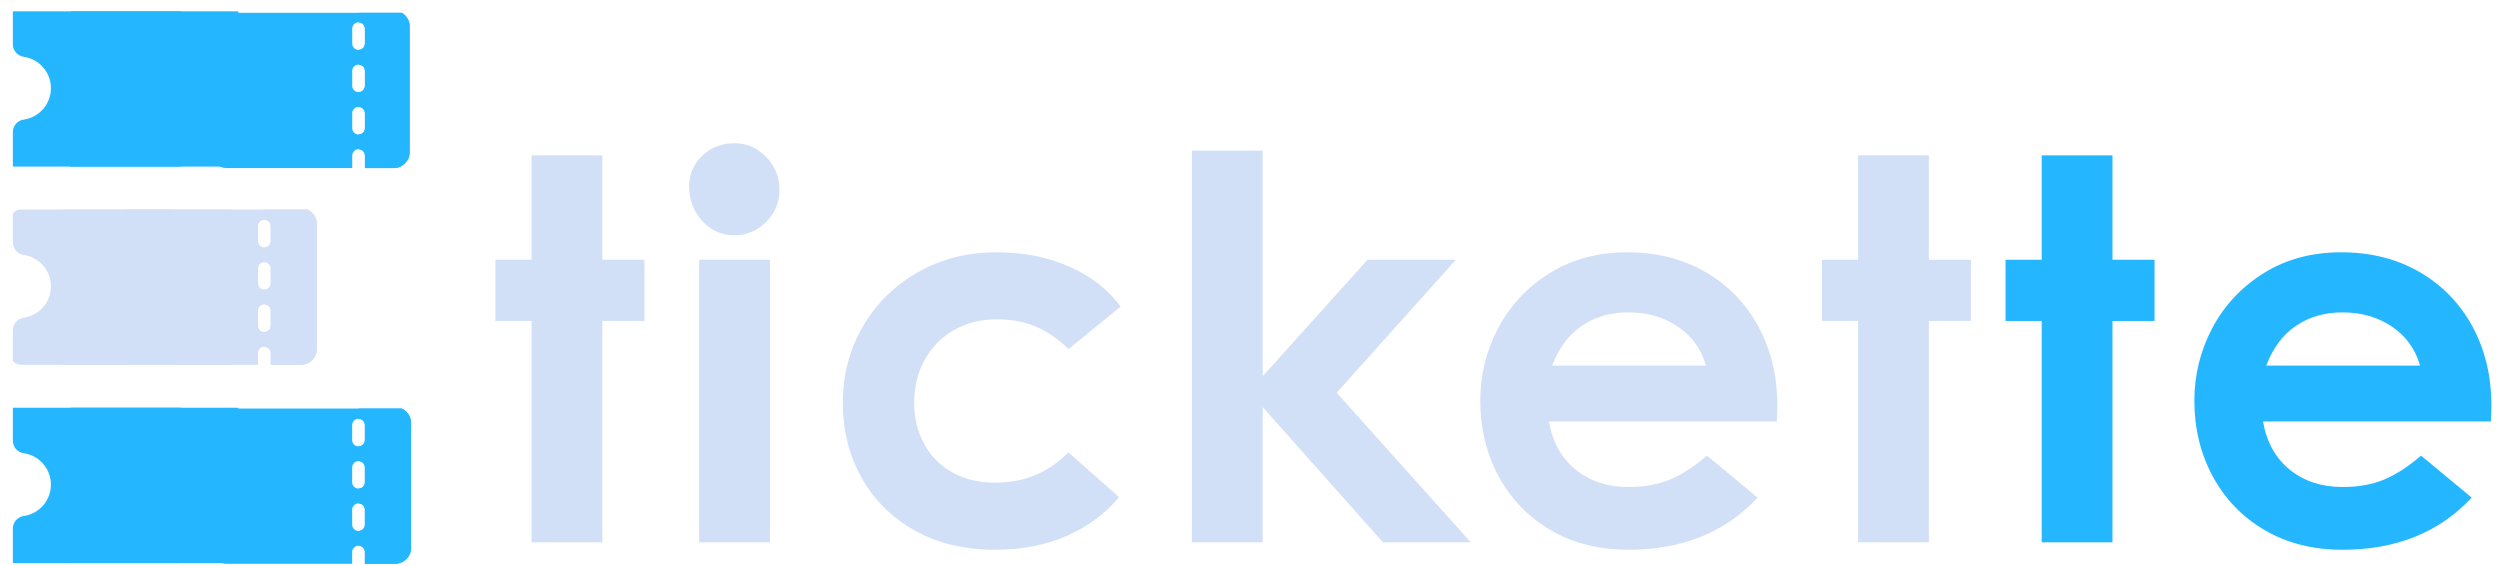 <svg version="1.2" preserveAspectRatio="xMidYMid meet" viewBox="8.5 141.25 351 79.5" zoomAndPan="magnify" xmlns:xlink="http://www.w3.org/1999/xlink" xmlns="http://www.w3.org/2000/svg" style="max-height: 500px" width="351" height="79.5"><defs><clipPath id="53a0fde6cc"><path d="M 38 143.047 L 66.02 143.047 L 66.02 164.848 L 38 164.848 Z M 38 143.047"/></clipPath><clipPath id="347ed50fd0"><path d="M 66.02 162.598 L 66.02 144.98 C 66.02 143.738 65.012 142.73 63.77 142.73 L 40.34 142.73 C 39.098 142.73 38.09 143.738 38.09 144.98 L 38.09 162.598 C 38.09 163.84 39.098 164.848 40.34 164.848 L 63.77 164.848 C 65.012 164.848 66.02 163.84 66.02 162.598 Z M 66.02 162.598"/></clipPath><clipPath id="98073c0722"><path d="M 58 143.047 L 66.02 143.047 L 66.02 164.848 L 58 164.848 Z M 58 143.047"/></clipPath><clipPath id="a548c2ba6b"><path d="M 66.02 162.598 L 66.02 144.98 C 66.02 143.738 65.012 142.73 63.77 142.73 L 40.34 142.73 C 39.098 142.73 38.09 143.738 38.09 144.98 L 38.09 162.598 C 38.09 163.84 39.098 164.848 40.34 164.848 L 63.77 164.848 C 65.012 164.848 66.02 163.84 66.02 162.598 Z M 66.02 162.598"/></clipPath><clipPath id="4ffb237346"><path d="M 10.277 142.844 L 33.938 142.844 L 33.938 164.645 L 10.277 164.645 Z M 10.277 142.844"/></clipPath><clipPath id="564a6b35de"><path d="M 18.301 142.844 L 41.957 142.844 L 41.957 164.645 L 18.301 164.645 Z M 18.301 142.844"/></clipPath><clipPath id="b2f248c42e"><path d="M 24.781 170.672 L 52.992 170.672 L 52.992 192.469 L 24.781 192.469 Z M 24.781 170.672"/></clipPath><clipPath id="f54182da89"><path d="M 52.992 190.219 L 52.992 172.711 C 52.992 171.469 51.984 170.461 50.742 170.461 L 27.113 170.461 C 25.871 170.461 24.863 171.469 24.863 172.711 L 24.863 190.219 C 24.863 191.465 25.871 192.469 27.113 192.469 L 50.742 192.469 C 51.984 192.469 52.992 191.465 52.992 190.219 Z M 52.992 190.219"/></clipPath><clipPath id="e17ea7fd27"><path d="M 45 170.672 L 52.992 170.672 L 52.992 192.469 L 45 192.469 Z M 45 170.672"/></clipPath><clipPath id="cef50c5733"><path d="M 52.992 190.219 L 52.992 172.711 C 52.992 171.469 51.984 170.461 50.742 170.461 L 27.113 170.461 C 25.871 170.461 24.863 171.469 24.863 172.711 L 24.863 190.219 C 24.863 191.465 25.871 192.469 27.113 192.469 L 50.742 192.469 C 51.984 192.469 52.992 191.465 52.992 190.219 Z M 52.992 190.219"/></clipPath><clipPath id="0da1fdf5a9"><path d="M 17.355 170.664 L 41.012 170.664 L 41.012 192.465 L 17.355 192.465 Z M 17.355 170.664"/></clipPath><clipPath id="b38cdb732d"><path d="M 10.277 170.664 L 33.938 170.664 L 33.938 192.465 L 10.277 192.465 Z M 10.277 170.664"/></clipPath><clipPath id="ed4a427574"><path d="M 33.938 190.965 L 33.938 172.148 C 33.938 171.32 33.266 170.648 32.438 170.648 L 11.469 170.648 C 10.641 170.648 9.969 171.32 9.969 172.148 L 9.969 190.965 C 9.969 191.793 10.641 192.465 11.469 192.465 L 32.438 192.465 C 33.266 192.465 33.938 191.793 33.938 190.965 Z M 33.938 190.965"/></clipPath><clipPath id="e318cb77ea"><path d="M 38 198.605 L 66.211 198.605 L 66.211 220.406 L 38 220.406 Z M 38 198.605"/></clipPath><clipPath id="7104fb4df1"><path d="M 66.211 218.156 L 66.211 200.645 C 66.211 199.402 65.203 198.395 63.961 198.395 L 40.332 198.395 C 39.09 198.395 38.082 199.402 38.082 200.645 L 38.082 218.156 C 38.082 219.398 39.09 220.406 40.332 220.406 L 63.961 220.406 C 65.203 220.406 66.211 219.398 66.211 218.156 Z M 66.211 218.156"/></clipPath><clipPath id="cc0e610154"><path d="M 58 198.605 L 66.211 198.605 L 66.211 220.406 L 58 220.406 Z M 58 198.605"/></clipPath><clipPath id="985a79e0eb"><path d="M 66.211 218.156 L 66.211 200.645 C 66.211 199.402 65.203 198.395 63.961 198.395 L 40.332 198.395 C 39.09 198.395 38.082 199.402 38.082 200.645 L 38.082 218.156 C 38.082 219.398 39.09 220.406 40.332 220.406 L 63.961 220.406 C 65.203 220.406 66.211 219.398 66.211 218.156 Z M 66.211 218.156"/></clipPath><clipPath id="e0a7551b1a"><path d="M 10.277 198.5 L 33.938 198.5 L 33.938 220.301 L 10.277 220.301 Z M 10.277 198.5"/></clipPath><clipPath id="f058ed6a27"><path d="M 18.301 198.5 L 41.957 198.5 L 41.957 220.301 L 18.301 220.301 Z M 18.301 198.5"/></clipPath></defs><g id="d95c816693"><g style="fill:#d2e0f7;fill-opacity:1;"><g transform="translate(76.932, 217.391)"><path d="M 6.203 -31.078 L 1.125 -31.078 L 1.125 -39.672 L 6.203 -39.672 L 6.203 -54.328 L 16.141 -54.328 L 16.141 -39.672 L 22.047 -39.672 L 22.047 -31.078 L 16.141 -31.078 L 16.141 0 L 6.203 0 Z M 6.203 -31.078" style="stroke:none"/></g></g><g style="fill:#d2e0f7;fill-opacity:1;"><g transform="translate(101.586, 217.391)"><path d="M 10.016 -43.109 C 8.816 -43.109 7.734 -43.422 6.766 -44.047 C 5.797 -44.672 5.035 -45.516 4.484 -46.578 C 3.93 -47.648 3.656 -48.785 3.656 -49.984 C 3.656 -51.078 3.941 -52.098 4.516 -53.047 C 5.086 -53.992 5.859 -54.727 6.828 -55.25 C 7.805 -55.77 8.867 -56.031 10.016 -56.031 C 11.211 -56.031 12.281 -55.734 13.219 -55.141 C 14.164 -54.547 14.926 -53.75 15.5 -52.75 C 16.07 -51.75 16.359 -50.656 16.359 -49.469 C 16.359 -48.32 16.07 -47.258 15.5 -46.281 C 14.926 -45.312 14.156 -44.539 13.188 -43.969 C 12.219 -43.395 11.16 -43.109 10.016 -43.109 Z M 5.078 -39.672 L 15.016 -39.672 L 15.016 0 L 5.078 0 Z M 5.078 -39.672" style="stroke:none"/></g></g><g style="fill:#d2e0f7;fill-opacity:1;"><g transform="translate(123.848, 217.391)"><path d="M 24.281 1.047 C 20.051 1.047 16.328 0.148 13.109 -1.641 C 9.898 -3.43 7.41 -5.895 5.641 -9.031 C 3.867 -12.176 2.984 -15.691 2.984 -19.578 C 2.984 -23.461 3.906 -27.008 5.75 -30.219 C 7.594 -33.438 10.156 -35.988 13.438 -37.875 C 16.727 -39.77 20.441 -40.719 24.578 -40.719 C 28.41 -40.719 31.848 -40.031 34.891 -38.656 C 37.93 -37.289 40.297 -35.438 41.984 -33.094 L 34.672 -27.125 C 33.328 -28.469 31.844 -29.5 30.219 -30.219 C 28.602 -30.945 26.723 -31.312 24.578 -31.312 C 22.285 -31.312 20.254 -30.785 18.484 -29.734 C 16.723 -28.691 15.367 -27.285 14.422 -25.516 C 13.473 -23.742 13 -21.766 13 -19.578 C 13 -17.484 13.457 -15.578 14.375 -13.859 C 15.301 -12.141 16.625 -10.797 18.344 -9.828 C 20.062 -8.859 22.039 -8.375 24.281 -8.375 C 26.426 -8.375 28.344 -8.734 30.031 -9.453 C 31.727 -10.172 33.273 -11.227 34.672 -12.625 L 41.766 -6.344 C 39.867 -4.051 37.438 -2.242 34.469 -0.922 C 31.508 0.391 28.113 1.047 24.281 1.047 Z M 24.281 1.047" style="stroke:none"/></g></g><g style="fill:#d2e0f7;fill-opacity:1;"><g transform="translate(170.764, 217.391)"><path d="M 5.078 -55 L 15.016 -55 L 15.016 -23.312 L 29.734 -39.672 L 42.141 -39.672 L 25.406 -21 L 44.234 0 L 31.906 0 L 15.016 -18.984 L 15.016 0 L 5.078 0 Z M 5.078 -55" style="stroke:none"/></g></g><g style="fill:#d2e0f7;fill-opacity:1;"><g transform="translate(213.346, 217.391)"><path d="M 23.766 1.047 C 19.629 1.047 15.988 0.125 12.844 -1.719 C 9.707 -3.562 7.281 -6.078 5.562 -9.266 C 3.844 -12.453 2.984 -15.988 2.984 -19.875 C 2.984 -23.508 3.828 -26.922 5.516 -30.109 C 7.211 -33.297 9.617 -35.859 12.734 -37.797 C 15.848 -39.742 19.473 -40.719 23.609 -40.719 C 27.742 -40.719 31.406 -39.797 34.594 -37.953 C 37.781 -36.109 40.258 -33.555 42.031 -30.297 C 43.801 -27.035 44.688 -23.336 44.688 -19.203 C 44.688 -18.305 44.66 -17.562 44.609 -16.969 L 12.625 -16.969 C 13.125 -14.07 14.379 -11.812 16.391 -10.188 C 18.41 -8.57 20.867 -7.766 23.766 -7.766 C 26.004 -7.766 27.957 -8.113 29.625 -8.812 C 31.289 -9.508 33.02 -10.629 34.812 -12.172 L 41.922 -6.281 C 37.391 -1.395 31.336 1.047 23.766 1.047 Z M 34.672 -24.812 C 34.023 -27.102 32.719 -28.922 30.75 -30.266 C 28.781 -31.609 26.453 -32.281 23.766 -32.281 C 21.273 -32.281 19.109 -31.656 17.266 -30.406 C 15.422 -29.164 14.023 -27.301 13.078 -24.812 Z M 34.672 -24.812" style="stroke:none"/></g></g><g style="fill:#d2e0f7;fill-opacity:1;"><g transform="translate(263.175, 217.391)"><path d="M 6.203 -31.078 L 1.125 -31.078 L 1.125 -39.672 L 6.203 -39.672 L 6.203 -54.328 L 16.141 -54.328 L 16.141 -39.672 L 22.047 -39.672 L 22.047 -31.078 L 16.141 -31.078 L 16.141 0 L 6.203 0 Z M 6.203 -31.078" style="stroke:none"/></g></g><g style="fill:#24b7ff;fill-opacity:1;"><g transform="translate(288.951, 217.391)"><path d="M 6.203 -31.078 L 1.125 -31.078 L 1.125 -39.672 L 6.203 -39.672 L 6.203 -54.328 L 16.141 -54.328 L 16.141 -39.672 L 22.047 -39.672 L 22.047 -31.078 L 16.141 -31.078 L 16.141 0 L 6.203 0 Z M 6.203 -31.078" style="stroke:none"/></g></g><g style="fill:#24b7ff;fill-opacity:1;"><g transform="translate(313.604, 217.391)"><path d="M 23.766 1.047 C 19.629 1.047 15.988 0.125 12.844 -1.719 C 9.707 -3.562 7.281 -6.078 5.562 -9.266 C 3.844 -12.453 2.984 -15.988 2.984 -19.875 C 2.984 -23.508 3.828 -26.922 5.516 -30.109 C 7.211 -33.297 9.617 -35.859 12.734 -37.797 C 15.848 -39.742 19.473 -40.719 23.609 -40.719 C 27.742 -40.719 31.406 -39.797 34.594 -37.953 C 37.781 -36.109 40.258 -33.555 42.031 -30.297 C 43.801 -27.035 44.688 -23.336 44.688 -19.203 C 44.688 -18.305 44.66 -17.562 44.609 -16.969 L 12.625 -16.969 C 13.125 -14.07 14.379 -11.812 16.391 -10.188 C 18.41 -8.57 20.867 -7.766 23.766 -7.766 C 26.004 -7.766 27.957 -8.113 29.625 -8.812 C 31.289 -9.508 33.02 -10.629 34.812 -12.172 L 41.922 -6.281 C 37.391 -1.395 31.336 1.047 23.766 1.047 Z M 34.672 -24.812 C 34.023 -27.102 32.719 -28.922 30.75 -30.266 C 28.781 -31.609 26.453 -32.281 23.766 -32.281 C 21.273 -32.281 19.109 -31.656 17.266 -30.406 C 15.422 -29.164 14.023 -27.301 13.078 -24.812 Z M 34.672 -24.812" style="stroke:none"/></g></g><g clip-path="url(#53a0fde6cc)" clip-rule="nonzero"><g clip-path="url(#347ed50fd0)" clip-rule="nonzero"><path d="M 32.738 159.641 C 32.527 159.672 32.328 159.738 32.145 159.84 C 31.957 159.945 31.793 160.078 31.656 160.238 C 31.516 160.398 31.41 160.582 31.336 160.781 C 31.266 160.98 31.227 161.188 31.23 161.398 L 31.23 166.809 C 31.23 167.164 31.297 167.504 31.434 167.832 C 31.57 168.156 31.762 168.445 32.012 168.695 C 32.262 168.949 32.551 169.141 32.879 169.277 C 33.207 169.414 33.547 169.48 33.902 169.48 L 57.953 169.48 L 57.953 169.035 C 57.949 168.789 58.035 168.574 58.211 168.398 C 58.387 168.223 58.598 168.137 58.844 168.137 C 59.094 168.137 59.305 168.223 59.477 168.398 C 59.652 168.574 59.738 168.789 59.734 169.035 L 59.734 169.48 L 69.535 169.48 C 69.887 169.48 70.23 169.414 70.555 169.277 C 70.883 169.141 71.172 168.949 71.422 168.695 C 71.672 168.445 71.867 168.156 72.004 167.832 C 72.137 167.504 72.207 167.164 72.207 166.809 L 72.207 161.398 C 72.207 161.188 72.172 160.98 72.098 160.781 C 72.023 160.582 71.918 160.398 71.781 160.238 C 71.641 160.078 71.477 159.945 71.293 159.84 C 71.105 159.738 70.906 159.672 70.695 159.641 C 70.164 159.562 69.664 159.398 69.191 159.145 C 68.719 158.887 68.309 158.555 67.953 158.152 C 67.602 157.746 67.332 157.289 67.145 156.789 C 66.957 156.285 66.863 155.766 66.863 155.227 C 66.863 154.691 66.957 154.172 67.145 153.668 C 67.332 153.164 67.602 152.711 67.953 152.305 C 68.309 151.898 68.719 151.57 69.191 151.312 C 69.664 151.055 70.164 150.891 70.695 150.816 C 70.906 150.785 71.105 150.719 71.293 150.613 C 71.477 150.512 71.641 150.379 71.781 150.219 C 71.918 150.055 72.023 149.875 72.098 149.676 C 72.172 149.477 72.207 149.27 72.207 149.055 L 72.207 143.648 C 72.207 143.293 72.137 142.953 72.004 142.625 C 71.867 142.297 71.672 142.008 71.422 141.758 C 71.172 141.508 70.883 141.312 70.555 141.18 C 70.23 141.043 69.887 140.973 69.535 140.973 L 59.734 140.973 L 59.734 141.418 C 59.738 141.668 59.652 141.879 59.477 142.055 C 59.305 142.23 59.094 142.32 58.844 142.32 C 58.598 142.32 58.387 142.23 58.211 142.055 C 58.035 141.879 57.949 141.668 57.953 141.418 L 57.953 140.973 L 33.902 140.973 C 33.547 140.973 33.207 141.043 32.879 141.18 C 32.551 141.312 32.262 141.508 32.012 141.758 C 31.762 142.008 31.57 142.297 31.434 142.625 C 31.297 142.953 31.23 143.293 31.23 143.648 L 31.23 149.055 C 31.227 149.27 31.266 149.477 31.336 149.676 C 31.41 149.875 31.516 150.055 31.656 150.219 C 31.793 150.379 31.957 150.512 32.145 150.613 C 32.328 150.719 32.527 150.785 32.738 150.816 C 33.27 150.891 33.773 151.055 34.246 151.312 C 34.715 151.57 35.129 151.898 35.48 152.305 C 35.832 152.711 36.105 153.164 36.293 153.668 C 36.48 154.172 36.574 154.691 36.574 155.227 C 36.574 155.766 36.48 156.285 36.293 156.789 C 36.105 157.289 35.832 157.746 35.48 158.148 C 35.129 158.555 34.715 158.887 34.246 159.145 C 33.773 159.398 33.27 159.562 32.738 159.641 Z M 57.953 145.281 C 57.949 145.031 58.035 144.82 58.211 144.645 C 58.387 144.469 58.598 144.379 58.844 144.379 C 59.094 144.379 59.305 144.469 59.477 144.645 C 59.652 144.82 59.738 145.031 59.734 145.281 L 59.734 147.359 C 59.738 147.605 59.652 147.816 59.477 147.992 C 59.305 148.168 59.094 148.258 58.844 148.258 C 58.598 148.258 58.387 148.168 58.211 147.992 C 58.035 147.816 57.949 147.605 57.953 147.359 Z M 57.953 151.219 C 57.949 150.973 58.035 150.758 58.211 150.582 C 58.387 150.406 58.598 150.32 58.844 150.32 C 59.094 150.32 59.305 150.406 59.477 150.582 C 59.652 150.758 59.738 150.973 59.734 151.219 L 59.734 153.297 C 59.734 153.543 59.645 153.75 59.473 153.922 C 59.297 154.094 59.09 154.18 58.844 154.18 C 58.602 154.18 58.391 154.094 58.219 153.922 C 58.043 153.75 57.957 153.543 57.953 153.297 Z M 57.953 157.156 C 57.949 156.91 58.035 156.699 58.211 156.523 C 58.387 156.348 58.598 156.258 58.844 156.258 C 59.094 156.258 59.305 156.348 59.477 156.523 C 59.652 156.699 59.738 156.91 59.734 157.156 L 59.734 159.234 C 59.738 159.484 59.652 159.695 59.477 159.871 C 59.305 160.047 59.094 160.137 58.844 160.137 C 58.598 160.137 58.387 160.047 58.211 159.871 C 58.035 159.695 57.949 159.484 57.953 159.234 Z M 57.953 163.098 C 57.949 162.848 58.035 162.637 58.211 162.461 C 58.387 162.285 58.598 162.195 58.844 162.195 C 59.094 162.195 59.305 162.285 59.477 162.461 C 59.652 162.637 59.738 162.848 59.734 163.098 L 59.734 165.176 C 59.738 165.422 59.652 165.633 59.477 165.812 C 59.305 165.988 59.094 166.074 58.844 166.074 C 58.598 166.074 58.387 165.988 58.211 165.812 C 58.035 165.633 57.949 165.422 57.953 165.176 Z M 57.953 163.098" style="stroke:none;fill-rule:nonzero;fill:#24b7ff;fill-opacity:1;"/></g></g><g clip-path="url(#98073c0722)" clip-rule="nonzero"><g clip-path="url(#a548c2ba6b)" clip-rule="nonzero"><path d="M 59.734 145.281 L 59.734 147.359 C 59.734 147.605 59.648 147.812 59.473 147.988 C 59.301 148.164 59.09 148.25 58.844 148.25 L 58.844 150.328 C 59.09 150.328 59.301 150.414 59.473 150.59 C 59.648 150.762 59.734 150.973 59.734 151.219 L 59.734 153.297 C 59.734 153.543 59.648 153.754 59.473 153.926 C 59.301 154.102 59.09 154.188 58.844 154.188 L 58.844 156.266 C 59.09 156.266 59.301 156.355 59.473 156.527 C 59.648 156.703 59.734 156.91 59.734 157.156 L 59.734 159.234 C 59.734 159.48 59.648 159.691 59.473 159.867 C 59.301 160.039 59.09 160.129 58.844 160.129 L 58.844 162.207 C 59.09 162.207 59.301 162.293 59.473 162.465 C 59.648 162.641 59.734 162.852 59.734 163.098 L 59.734 165.176 C 59.734 165.422 59.648 165.633 59.473 165.805 C 59.301 165.98 59.09 166.066 58.844 166.066 L 58.844 168.145 C 59.09 168.145 59.301 168.23 59.473 168.406 C 59.648 168.578 59.734 168.789 59.734 169.035 L 59.734 169.48 L 69.535 169.48 C 69.887 169.48 70.23 169.414 70.555 169.277 C 70.883 169.141 71.172 168.949 71.422 168.695 C 71.672 168.445 71.867 168.156 72.004 167.832 C 72.137 167.504 72.207 167.164 72.207 166.809 L 72.207 161.398 C 72.207 161.188 72.172 160.98 72.098 160.781 C 72.023 160.582 71.918 160.398 71.781 160.238 C 71.641 160.078 71.477 159.945 71.293 159.84 C 71.105 159.738 70.906 159.672 70.695 159.641 C 70.164 159.562 69.664 159.398 69.191 159.145 C 68.719 158.887 68.309 158.555 67.953 158.152 C 67.602 157.746 67.332 157.289 67.145 156.789 C 66.957 156.285 66.863 155.766 66.863 155.227 C 66.863 154.691 66.957 154.172 67.145 153.668 C 67.332 153.164 67.602 152.711 67.953 152.305 C 68.309 151.898 68.719 151.57 69.191 151.312 C 69.664 151.055 70.164 150.891 70.695 150.816 C 70.906 150.785 71.105 150.719 71.293 150.613 C 71.477 150.512 71.641 150.379 71.781 150.219 C 71.918 150.055 72.023 149.875 72.098 149.676 C 72.172 149.477 72.207 149.27 72.207 149.055 L 72.207 143.648 C 72.207 143.293 72.137 142.953 72.004 142.625 C 71.867 142.297 71.672 142.008 71.422 141.758 C 71.172 141.508 70.883 141.312 70.555 141.18 C 70.23 141.043 69.887 140.973 69.535 140.973 L 59.734 140.973 L 59.734 141.418 C 59.734 141.664 59.648 141.875 59.473 142.051 C 59.301 142.223 59.09 142.309 58.844 142.309 L 58.844 144.391 C 59.09 144.391 59.301 144.477 59.473 144.648 C 59.648 144.824 59.734 145.035 59.734 145.281 Z M 59.734 145.281" style="stroke:none;fill-rule:nonzero;fill:#24b7ff;fill-opacity:1;"/></g></g><g clip-path="url(#4ffb237346)" clip-rule="nonzero"><path d="M 11.812 158.043 C 11.602 158.074 11.402 158.141 11.219 158.246 C 11.031 158.348 10.871 158.48 10.73 158.641 C 10.594 158.805 10.484 158.984 10.414 159.184 C 10.34 159.383 10.301 159.59 10.305 159.801 L 10.305 165.211 C 10.305 165.566 10.371 165.906 10.508 166.234 C 10.645 166.562 10.836 166.852 11.086 167.102 C 11.336 167.352 11.625 167.543 11.953 167.68 C 12.281 167.816 12.621 167.883 12.977 167.883 L 37.027 167.883 L 37.027 167.438 C 37.027 167.191 37.113 166.98 37.285 166.805 C 37.461 166.629 37.672 166.539 37.918 166.539 C 38.168 166.539 38.379 166.629 38.551 166.805 C 38.727 166.98 38.812 167.191 38.809 167.438 L 38.809 167.883 L 48.609 167.883 C 48.965 167.883 49.305 167.816 49.633 167.68 C 49.957 167.543 50.246 167.352 50.496 167.102 C 50.75 166.852 50.941 166.562 51.078 166.234 C 51.215 165.906 51.281 165.566 51.281 165.211 L 51.281 159.801 C 51.281 159.59 51.246 159.383 51.172 159.184 C 51.098 158.984 50.992 158.805 50.855 158.641 C 50.715 158.48 50.555 158.348 50.367 158.246 C 50.18 158.141 49.98 158.074 49.773 158.043 C 49.238 157.969 48.738 157.801 48.266 157.547 C 47.793 157.289 47.383 156.961 47.027 156.555 C 46.676 156.148 46.406 155.695 46.219 155.191 C 46.031 154.688 45.938 154.168 45.938 153.633 C 45.938 153.094 46.031 152.574 46.219 152.07 C 46.406 151.566 46.676 151.113 47.027 150.707 C 47.383 150.305 47.793 149.973 48.266 149.715 C 48.738 149.461 49.238 149.293 49.773 149.219 C 49.98 149.188 50.18 149.121 50.367 149.016 C 50.555 148.914 50.715 148.781 50.855 148.621 C 50.992 148.457 51.098 148.277 51.172 148.078 C 51.246 147.879 51.281 147.672 51.281 147.461 L 51.281 142.051 C 51.281 141.695 51.215 141.355 51.078 141.027 C 50.941 140.699 50.75 140.41 50.496 140.16 C 50.246 139.91 49.957 139.719 49.633 139.582 C 49.305 139.445 48.965 139.379 48.609 139.379 L 38.809 139.379 L 38.809 139.824 C 38.812 140.07 38.727 140.281 38.551 140.457 C 38.379 140.633 38.168 140.723 37.918 140.723 C 37.672 140.723 37.461 140.633 37.285 140.457 C 37.113 140.281 37.027 140.07 37.027 139.824 L 37.027 139.379 L 12.977 139.379 C 12.621 139.379 12.281 139.445 11.953 139.582 C 11.625 139.719 11.336 139.91 11.086 140.16 C 10.836 140.41 10.645 140.699 10.508 141.027 C 10.371 141.355 10.305 141.695 10.305 142.051 L 10.305 147.461 C 10.301 147.672 10.34 147.879 10.414 148.078 C 10.484 148.277 10.594 148.457 10.73 148.621 C 10.871 148.781 11.031 148.914 11.219 149.016 C 11.402 149.121 11.602 149.188 11.812 149.219 C 12.344 149.293 12.848 149.461 13.32 149.715 C 13.793 149.973 14.203 150.301 14.555 150.707 C 14.906 151.113 15.18 151.566 15.367 152.07 C 15.555 152.574 15.648 153.094 15.648 153.629 C 15.648 154.168 15.555 154.688 15.367 155.191 C 15.18 155.695 14.906 156.148 14.555 156.555 C 14.203 156.961 13.793 157.289 13.32 157.547 C 12.848 157.801 12.344 157.969 11.812 158.043 Z M 37.027 143.684 C 37.027 143.438 37.113 143.223 37.285 143.047 C 37.461 142.871 37.672 142.785 37.918 142.785 C 38.168 142.785 38.379 142.871 38.551 143.047 C 38.727 143.223 38.812 143.438 38.809 143.684 L 38.809 145.762 C 38.812 146.008 38.727 146.223 38.551 146.398 C 38.379 146.574 38.168 146.66 37.918 146.66 C 37.672 146.66 37.461 146.574 37.285 146.398 C 37.113 146.223 37.027 146.008 37.027 145.762 Z M 37.027 149.621 C 37.027 149.375 37.113 149.164 37.285 148.988 C 37.461 148.812 37.672 148.723 37.918 148.723 C 38.168 148.723 38.379 148.812 38.551 148.988 C 38.727 149.164 38.812 149.375 38.809 149.621 L 38.809 151.699 C 38.809 151.945 38.719 152.152 38.547 152.324 C 38.371 152.496 38.164 152.582 37.918 152.582 C 37.676 152.582 37.465 152.496 37.293 152.324 C 37.117 152.152 37.031 151.945 37.027 151.699 Z M 37.027 155.562 C 37.027 155.312 37.113 155.102 37.285 154.926 C 37.461 154.75 37.672 154.66 37.918 154.66 C 38.168 154.66 38.379 154.75 38.551 154.926 C 38.727 155.102 38.812 155.312 38.809 155.562 L 38.809 157.641 C 38.812 157.887 38.727 158.098 38.551 158.273 C 38.379 158.449 38.168 158.539 37.918 158.539 C 37.672 158.539 37.461 158.449 37.285 158.273 C 37.113 158.098 37.027 157.887 37.027 157.641 Z M 37.027 161.5 C 37.027 161.254 37.113 161.039 37.285 160.863 C 37.461 160.688 37.672 160.602 37.918 160.602 C 38.168 160.602 38.379 160.688 38.551 160.863 C 38.727 161.039 38.812 161.254 38.809 161.5 L 38.809 163.578 C 38.812 163.828 38.727 164.039 38.551 164.215 C 38.379 164.391 38.168 164.477 37.918 164.477 C 37.672 164.477 37.461 164.391 37.285 164.215 C 37.113 164.039 37.027 163.828 37.027 163.578 Z M 37.027 161.5" style="stroke:none;fill-rule:nonzero;fill:#24b7ff;fill-opacity:1;"/></g><g clip-path="url(#564a6b35de)" clip-rule="nonzero"><path d="M 19.832 159.566 C 19.625 159.598 19.426 159.664 19.238 159.766 C 19.051 159.871 18.891 160.004 18.75 160.164 C 18.613 160.324 18.508 160.508 18.434 160.707 C 18.359 160.906 18.324 161.113 18.324 161.324 L 18.324 166.734 C 18.324 167.09 18.391 167.43 18.527 167.758 C 18.664 168.082 18.855 168.371 19.109 168.621 C 19.359 168.875 19.648 169.066 19.973 169.203 C 20.301 169.34 20.641 169.406 20.996 169.406 L 45.051 169.406 L 45.051 168.961 C 45.047 168.715 45.133 168.5 45.309 168.324 C 45.48 168.148 45.691 168.062 45.941 168.062 C 46.188 168.062 46.398 168.148 46.574 168.324 C 46.746 168.5 46.832 168.715 46.832 168.961 L 46.832 169.406 L 56.629 169.406 C 56.984 169.406 57.324 169.34 57.652 169.203 C 57.98 169.066 58.27 168.875 58.52 168.621 C 58.77 168.371 58.961 168.082 59.098 167.758 C 59.234 167.43 59.301 167.09 59.301 166.734 L 59.301 161.324 C 59.305 161.113 59.266 160.906 59.191 160.707 C 59.121 160.508 59.012 160.324 58.875 160.164 C 58.734 160.004 58.574 159.871 58.387 159.766 C 58.203 159.664 58.004 159.598 57.793 159.566 C 57.262 159.492 56.758 159.324 56.285 159.07 C 55.812 158.812 55.402 158.48 55.051 158.078 C 54.699 157.672 54.426 157.215 54.238 156.715 C 54.051 156.211 53.957 155.691 53.957 155.152 C 53.957 154.617 54.051 154.098 54.238 153.594 C 54.426 153.09 54.699 152.637 55.051 152.23 C 55.402 151.824 55.812 151.496 56.285 151.238 C 56.758 150.98 57.262 150.816 57.793 150.742 C 58.004 150.711 58.203 150.645 58.387 150.539 C 58.574 150.438 58.734 150.305 58.875 150.145 C 59.012 149.98 59.121 149.801 59.191 149.602 C 59.266 149.402 59.305 149.195 59.301 148.98 L 59.301 143.574 C 59.301 143.219 59.234 142.879 59.098 142.551 C 58.961 142.223 58.77 141.934 58.52 141.684 C 58.27 141.434 57.98 141.238 57.652 141.105 C 57.324 140.969 56.984 140.898 56.629 140.898 L 46.832 140.898 L 46.832 141.344 C 46.832 141.594 46.746 141.805 46.574 141.98 C 46.398 142.156 46.188 142.246 45.941 142.246 C 45.691 142.246 45.48 142.156 45.309 141.98 C 45.133 141.805 45.047 141.594 45.051 141.344 L 45.051 140.898 L 20.996 140.898 C 20.641 140.898 20.301 140.969 19.973 141.105 C 19.648 141.238 19.359 141.434 19.109 141.684 C 18.855 141.934 18.664 142.223 18.527 142.551 C 18.391 142.879 18.324 143.219 18.324 143.574 L 18.324 148.98 C 18.324 149.195 18.359 149.402 18.434 149.602 C 18.508 149.801 18.613 149.98 18.75 150.145 C 18.891 150.305 19.051 150.438 19.238 150.539 C 19.426 150.645 19.625 150.711 19.832 150.742 C 20.367 150.816 20.867 150.98 21.34 151.238 C 21.812 151.496 22.223 151.824 22.578 152.23 C 22.93 152.637 23.199 153.09 23.387 153.594 C 23.574 154.098 23.668 154.617 23.668 155.152 C 23.668 155.691 23.574 156.211 23.387 156.715 C 23.199 157.215 22.93 157.672 22.578 158.074 C 22.223 158.48 21.812 158.812 21.34 159.07 C 20.867 159.324 20.367 159.488 19.832 159.566 Z M 45.051 145.207 C 45.047 144.957 45.133 144.746 45.309 144.57 C 45.48 144.395 45.691 144.305 45.941 144.305 C 46.188 144.305 46.398 144.395 46.574 144.57 C 46.746 144.746 46.832 144.957 46.832 145.207 L 46.832 147.285 C 46.832 147.531 46.746 147.742 46.574 147.918 C 46.398 148.094 46.188 148.184 45.941 148.184 C 45.691 148.184 45.48 148.094 45.309 147.918 C 45.133 147.742 45.047 147.531 45.051 147.285 Z M 45.051 151.145 C 45.047 150.898 45.133 150.684 45.309 150.508 C 45.48 150.332 45.691 150.246 45.941 150.246 C 46.188 150.246 46.398 150.332 46.574 150.508 C 46.746 150.684 46.832 150.898 46.832 151.145 L 46.832 153.223 C 46.828 153.469 46.742 153.676 46.566 153.848 C 46.395 154.02 46.184 154.105 45.941 154.105 C 45.695 154.105 45.488 154.02 45.312 153.848 C 45.141 153.676 45.051 153.469 45.051 153.223 Z M 45.051 157.082 C 45.047 156.836 45.133 156.625 45.309 156.449 C 45.48 156.273 45.691 156.184 45.941 156.184 C 46.188 156.184 46.398 156.273 46.574 156.449 C 46.746 156.625 46.832 156.836 46.832 157.082 L 46.832 159.16 C 46.832 159.41 46.746 159.621 46.574 159.797 C 46.398 159.973 46.188 160.062 45.941 160.062 C 45.691 160.062 45.48 159.973 45.309 159.797 C 45.133 159.621 45.047 159.41 45.051 159.16 Z M 45.051 163.023 C 45.047 162.773 45.133 162.562 45.309 162.387 C 45.48 162.211 45.691 162.121 45.941 162.121 C 46.188 162.121 46.398 162.211 46.574 162.387 C 46.746 162.562 46.832 162.773 46.832 163.023 L 46.832 165.102 C 46.832 165.348 46.746 165.559 46.574 165.738 C 46.398 165.914 46.188 166 45.941 166 C 45.691 166 45.48 165.914 45.309 165.738 C 45.133 165.559 45.047 165.348 45.051 165.102 Z M 45.051 163.023" style="stroke:none;fill-rule:nonzero;fill:#24b7ff;fill-opacity:1;"/></g><g clip-path="url(#b2f248c42e)" clip-rule="nonzero"><g clip-path="url(#f54182da89)" clip-rule="nonzero"><path d="M 19.512 187.371 C 19.305 187.402 19.105 187.469 18.918 187.57 C 18.73 187.676 18.57 187.809 18.43 187.969 C 18.293 188.129 18.188 188.312 18.113 188.512 C 18.039 188.711 18.004 188.918 18.004 189.129 L 18.004 194.539 C 18.004 194.895 18.07 195.234 18.207 195.562 C 18.344 195.887 18.535 196.176 18.789 196.426 C 19.039 196.68 19.328 196.871 19.652 197.008 C 19.98 197.145 20.32 197.211 20.676 197.211 L 44.73 197.211 L 44.73 196.766 C 44.727 196.52 44.812 196.305 44.988 196.129 C 45.16 195.953 45.371 195.867 45.621 195.867 C 45.867 195.867 46.078 195.953 46.254 196.129 C 46.426 196.305 46.512 196.52 46.512 196.766 L 46.512 197.211 L 56.309 197.211 C 56.664 197.211 57.004 197.145 57.332 197.008 C 57.66 196.871 57.949 196.68 58.199 196.426 C 58.449 196.176 58.641 195.887 58.777 195.562 C 58.914 195.234 58.98 194.895 58.98 194.539 L 58.98 189.129 C 58.984 188.918 58.945 188.711 58.871 188.512 C 58.801 188.312 58.691 188.129 58.555 187.969 C 58.414 187.809 58.254 187.676 58.066 187.57 C 57.883 187.469 57.684 187.402 57.473 187.371 C 56.941 187.297 56.438 187.129 55.965 186.875 C 55.492 186.617 55.082 186.285 54.73 185.883 C 54.379 185.477 54.105 185.02 53.918 184.52 C 53.73 184.016 53.637 183.496 53.637 182.957 C 53.637 182.422 53.73 181.902 53.918 181.398 C 54.105 180.895 54.379 180.441 54.73 180.035 C 55.082 179.629 55.492 179.301 55.965 179.043 C 56.438 178.785 56.941 178.621 57.473 178.547 C 57.684 178.516 57.883 178.449 58.066 178.344 C 58.254 178.242 58.414 178.109 58.555 177.949 C 58.691 177.785 58.801 177.605 58.871 177.406 C 58.945 177.207 58.984 177 58.98 176.785 L 58.98 171.379 C 58.98 171.023 58.914 170.684 58.777 170.355 C 58.641 170.027 58.449 169.738 58.199 169.488 C 57.949 169.238 57.66 169.043 57.332 168.91 C 57.004 168.773 56.664 168.703 56.309 168.703 L 46.512 168.703 L 46.512 169.148 C 46.512 169.398 46.426 169.609 46.254 169.785 C 46.078 169.961 45.867 170.051 45.621 170.051 C 45.371 170.051 45.16 169.961 44.988 169.785 C 44.812 169.609 44.727 169.398 44.73 169.148 L 44.73 168.703 L 20.676 168.703 C 20.32 168.703 19.98 168.773 19.652 168.91 C 19.328 169.043 19.039 169.238 18.789 169.488 C 18.535 169.738 18.344 170.027 18.207 170.355 C 18.07 170.684 18.004 171.023 18.004 171.379 L 18.004 176.785 C 18.004 177 18.039 177.207 18.113 177.406 C 18.188 177.605 18.293 177.785 18.43 177.949 C 18.57 178.109 18.73 178.242 18.918 178.344 C 19.105 178.449 19.305 178.516 19.512 178.547 C 20.047 178.621 20.547 178.785 21.02 179.043 C 21.492 179.301 21.902 179.629 22.258 180.035 C 22.609 180.441 22.879 180.895 23.066 181.398 C 23.254 181.902 23.348 182.422 23.348 182.957 C 23.348 183.496 23.254 184.016 23.066 184.52 C 22.879 185.02 22.609 185.477 22.258 185.879 C 21.902 186.285 21.492 186.617 21.02 186.875 C 20.547 187.129 20.047 187.293 19.512 187.371 Z M 44.73 173.012 C 44.727 172.762 44.812 172.551 44.988 172.375 C 45.16 172.199 45.371 172.109 45.621 172.109 C 45.867 172.109 46.078 172.199 46.254 172.375 C 46.426 172.551 46.512 172.762 46.512 173.012 L 46.512 175.09 C 46.512 175.336 46.426 175.547 46.254 175.723 C 46.078 175.902 45.867 175.988 45.621 175.988 C 45.371 175.988 45.16 175.902 44.988 175.723 C 44.812 175.547 44.727 175.336 44.73 175.09 Z M 44.73 178.949 C 44.727 178.703 44.812 178.488 44.988 178.312 C 45.16 178.137 45.371 178.051 45.621 178.051 C 45.867 178.051 46.078 178.137 46.254 178.312 C 46.426 178.488 46.512 178.703 46.512 178.949 L 46.512 181.027 C 46.508 181.273 46.418 181.48 46.246 181.652 C 46.074 181.824 45.863 181.91 45.621 181.91 C 45.375 181.91 45.168 181.824 44.992 181.652 C 44.82 181.48 44.73 181.273 44.73 181.027 Z M 44.73 184.887 C 44.727 184.641 44.812 184.43 44.988 184.254 C 45.16 184.078 45.371 183.988 45.621 183.988 C 45.867 183.988 46.078 184.078 46.254 184.254 C 46.426 184.43 46.512 184.641 46.512 184.887 L 46.512 186.965 C 46.512 187.215 46.426 187.426 46.254 187.602 C 46.078 187.777 45.867 187.867 45.621 187.867 C 45.371 187.867 45.16 187.777 44.988 187.602 C 44.812 187.426 44.727 187.215 44.73 186.965 Z M 44.73 190.828 C 44.727 190.578 44.812 190.367 44.988 190.191 C 45.16 190.016 45.371 189.926 45.621 189.926 C 45.867 189.926 46.078 190.016 46.254 190.191 C 46.426 190.367 46.512 190.578 46.512 190.828 L 46.512 192.906 C 46.512 193.152 46.426 193.363 46.254 193.543 C 46.078 193.719 45.867 193.805 45.621 193.805 C 45.371 193.805 45.16 193.719 44.988 193.543 C 44.812 193.363 44.727 193.152 44.73 192.906 Z M 44.73 190.828" style="stroke:none;fill-rule:nonzero;fill:#d2e0f7;fill-opacity:1;"/></g></g><g clip-path="url(#e17ea7fd27)" clip-rule="nonzero"><g clip-path="url(#cef50c5733)" clip-rule="nonzero"><path d="M 46.512 173.012 L 46.512 175.09 C 46.512 175.336 46.422 175.547 46.25 175.719 C 46.074 175.895 45.867 175.98 45.621 175.98 L 45.621 178.059 C 45.867 178.059 46.074 178.145 46.25 178.32 C 46.422 178.492 46.512 178.703 46.512 178.949 L 46.512 181.027 C 46.512 181.273 46.422 181.484 46.25 181.656 C 46.074 181.832 45.867 181.918 45.621 181.918 L 45.621 183.996 C 45.867 183.996 46.074 184.086 46.25 184.258 C 46.422 184.434 46.512 184.641 46.512 184.887 L 46.512 186.965 C 46.512 187.211 46.422 187.422 46.25 187.598 C 46.074 187.77 45.867 187.859 45.621 187.859 L 45.621 189.938 C 45.867 189.938 46.074 190.023 46.25 190.195 C 46.422 190.371 46.512 190.582 46.512 190.828 L 46.512 192.906 C 46.512 193.152 46.422 193.363 46.25 193.535 C 46.074 193.711 45.867 193.797 45.621 193.797 L 45.621 195.875 C 45.867 195.875 46.074 195.961 46.25 196.137 C 46.422 196.309 46.512 196.52 46.512 196.766 L 46.512 197.211 L 56.309 197.211 C 56.664 197.211 57.004 197.145 57.332 197.008 C 57.66 196.871 57.949 196.68 58.199 196.426 C 58.449 196.176 58.641 195.887 58.777 195.562 C 58.914 195.234 58.98 194.895 58.98 194.539 L 58.98 189.129 C 58.984 188.918 58.945 188.711 58.871 188.512 C 58.801 188.312 58.691 188.129 58.555 187.969 C 58.414 187.809 58.254 187.676 58.066 187.57 C 57.883 187.469 57.684 187.402 57.473 187.371 C 56.941 187.297 56.438 187.129 55.965 186.875 C 55.492 186.617 55.082 186.285 54.73 185.883 C 54.379 185.477 54.105 185.02 53.918 184.52 C 53.73 184.016 53.637 183.496 53.637 182.957 C 53.637 182.422 53.73 181.902 53.918 181.398 C 54.105 180.895 54.379 180.441 54.73 180.035 C 55.082 179.629 55.492 179.301 55.965 179.043 C 56.438 178.785 56.941 178.621 57.473 178.547 C 57.684 178.516 57.883 178.449 58.066 178.344 C 58.254 178.242 58.414 178.109 58.555 177.949 C 58.691 177.785 58.801 177.605 58.871 177.406 C 58.945 177.207 58.984 177 58.98 176.785 L 58.98 171.379 C 58.98 171.023 58.914 170.684 58.777 170.355 C 58.641 170.027 58.449 169.738 58.199 169.488 C 57.949 169.238 57.66 169.043 57.332 168.91 C 57.004 168.773 56.664 168.703 56.309 168.703 L 46.512 168.703 L 46.512 169.148 C 46.512 169.395 46.422 169.605 46.25 169.781 C 46.074 169.953 45.867 170.039 45.621 170.039 L 45.621 172.121 C 45.867 172.121 46.074 172.207 46.25 172.379 C 46.422 172.555 46.512 172.766 46.512 173.012 Z M 46.512 173.012" style="stroke:none;fill-rule:nonzero;fill:#d2e0f7;fill-opacity:1;"/></g></g><g clip-path="url(#0da1fdf5a9)" clip-rule="nonzero"><path d="M 18.891 185.863 C 18.68 185.895 18.48 185.961 18.293 186.066 C 18.109 186.168 17.945 186.301 17.809 186.461 C 17.668 186.625 17.562 186.805 17.488 187.004 C 17.414 187.203 17.379 187.41 17.379 187.625 L 17.379 193.031 C 17.379 193.387 17.449 193.727 17.582 194.055 C 17.719 194.383 17.914 194.672 18.164 194.922 C 18.414 195.172 18.703 195.363 19.031 195.5 C 19.355 195.637 19.699 195.703 20.051 195.703 L 44.105 195.703 L 44.105 195.258 C 44.102 195.012 44.188 194.801 44.363 194.625 C 44.535 194.449 44.746 194.359 44.996 194.359 C 45.242 194.359 45.453 194.449 45.629 194.625 C 45.801 194.801 45.887 195.012 45.887 195.258 L 45.887 195.703 L 55.684 195.703 C 56.039 195.703 56.379 195.637 56.707 195.5 C 57.035 195.363 57.324 195.172 57.574 194.922 C 57.824 194.672 58.02 194.383 58.152 194.055 C 58.289 193.727 58.355 193.387 58.359 193.031 L 58.359 187.625 C 58.359 187.41 58.32 187.203 58.25 187.004 C 58.176 186.805 58.07 186.625 57.93 186.461 C 57.793 186.301 57.629 186.168 57.441 186.066 C 57.258 185.961 57.059 185.895 56.848 185.863 C 56.316 185.789 55.812 185.625 55.344 185.367 C 54.871 185.109 54.457 184.781 54.105 184.375 C 53.754 183.969 53.484 183.516 53.293 183.012 C 53.105 182.508 53.012 181.988 53.012 181.453 C 53.012 180.914 53.105 180.395 53.293 179.891 C 53.484 179.387 53.754 178.934 54.105 178.527 C 54.457 178.125 54.871 177.793 55.344 177.535 C 55.812 177.281 56.316 177.113 56.848 177.039 C 57.059 177.008 57.258 176.941 57.441 176.84 C 57.629 176.734 57.793 176.602 57.93 176.441 C 58.07 176.281 58.176 176.098 58.25 175.898 C 58.32 175.699 58.359 175.492 58.359 175.281 L 58.359 169.871 C 58.355 169.516 58.289 169.176 58.152 168.848 C 58.02 168.52 57.824 168.234 57.574 167.98 C 57.324 167.73 57.035 167.539 56.707 167.402 C 56.379 167.266 56.039 167.199 55.684 167.199 L 45.887 167.199 L 45.887 167.645 C 45.887 167.891 45.801 168.102 45.629 168.277 C 45.453 168.453 45.242 168.543 44.996 168.543 C 44.746 168.543 44.535 168.453 44.363 168.277 C 44.188 168.102 44.102 167.891 44.105 167.645 L 44.105 167.199 L 20.051 167.199 C 19.699 167.199 19.355 167.266 19.031 167.402 C 18.703 167.539 18.414 167.73 18.164 167.98 C 17.914 168.234 17.719 168.52 17.582 168.848 C 17.449 169.176 17.379 169.516 17.379 169.871 L 17.379 175.281 C 17.379 175.492 17.414 175.699 17.488 175.898 C 17.562 176.098 17.668 176.281 17.809 176.441 C 17.945 176.602 18.109 176.734 18.293 176.84 C 18.48 176.941 18.68 177.008 18.891 177.039 C 19.422 177.113 19.922 177.281 20.395 177.535 C 20.867 177.793 21.281 178.125 21.633 178.527 C 21.984 178.934 22.254 179.387 22.441 179.891 C 22.629 180.395 22.727 180.914 22.727 181.453 C 22.727 181.988 22.629 182.508 22.441 183.012 C 22.254 183.516 21.984 183.969 21.633 184.375 C 21.281 184.781 20.867 185.109 20.395 185.367 C 19.922 185.621 19.422 185.789 18.891 185.863 Z M 44.105 171.504 C 44.102 171.258 44.188 171.043 44.363 170.867 C 44.535 170.691 44.746 170.605 44.996 170.605 C 45.242 170.605 45.453 170.691 45.629 170.867 C 45.801 171.043 45.887 171.258 45.887 171.504 L 45.887 173.582 C 45.887 173.832 45.801 174.043 45.629 174.219 C 45.453 174.395 45.242 174.48 44.996 174.48 C 44.746 174.48 44.535 174.395 44.363 174.219 C 44.188 174.043 44.102 173.832 44.105 173.582 Z M 44.105 177.441 C 44.102 177.195 44.188 176.984 44.363 176.809 C 44.535 176.633 44.746 176.543 44.996 176.543 C 45.242 176.543 45.453 176.633 45.629 176.809 C 45.801 176.984 45.887 177.195 45.887 177.441 L 45.887 179.523 C 45.883 179.766 45.797 179.973 45.621 180.145 C 45.449 180.316 45.238 180.402 44.996 180.402 C 44.75 180.402 44.543 180.316 44.367 180.145 C 44.195 179.973 44.105 179.766 44.105 179.523 Z M 44.105 183.383 C 44.102 183.133 44.188 182.922 44.363 182.746 C 44.535 182.57 44.746 182.484 44.996 182.484 C 45.242 182.484 45.453 182.57 45.629 182.746 C 45.801 182.922 45.887 183.133 45.887 183.383 L 45.887 185.461 C 45.887 185.707 45.801 185.922 45.629 186.098 C 45.453 186.273 45.242 186.359 44.996 186.359 C 44.746 186.359 44.535 186.273 44.363 186.098 C 44.188 185.922 44.102 185.707 44.105 185.461 Z M 44.105 189.32 C 44.102 189.074 44.188 188.863 44.363 188.684 C 44.535 188.508 44.746 188.422 44.996 188.422 C 45.242 188.422 45.453 188.508 45.629 188.684 C 45.801 188.863 45.887 189.074 45.887 189.32 L 45.887 191.398 C 45.887 191.648 45.801 191.859 45.629 192.035 C 45.453 192.211 45.242 192.297 44.996 192.297 C 44.746 192.297 44.535 192.211 44.363 192.035 C 44.188 191.859 44.102 191.648 44.105 191.398 Z M 44.105 189.32" style="stroke:none;fill-rule:nonzero;fill:#d2e0f7;fill-opacity:1;"/></g><g clip-path="url(#b38cdb732d)" clip-rule="nonzero"><g clip-path="url(#ed4a427574)" clip-rule="nonzero"><path d="M 11.812 185.863 C 11.602 185.895 11.402 185.961 11.219 186.066 C 11.031 186.168 10.871 186.301 10.73 186.461 C 10.594 186.625 10.484 186.805 10.414 187.004 C 10.34 187.203 10.301 187.41 10.305 187.625 L 10.305 193.031 C 10.305 193.387 10.371 193.727 10.508 194.055 C 10.645 194.383 10.836 194.672 11.086 194.922 C 11.336 195.172 11.625 195.363 11.953 195.5 C 12.281 195.637 12.621 195.703 12.977 195.703 L 37.027 195.703 L 37.027 195.258 C 37.027 195.012 37.113 194.801 37.285 194.625 C 37.461 194.449 37.672 194.359 37.918 194.359 C 38.168 194.359 38.379 194.449 38.551 194.625 C 38.727 194.801 38.812 195.012 38.809 195.258 L 38.809 195.703 L 48.609 195.703 C 48.965 195.703 49.305 195.637 49.633 195.5 C 49.957 195.363 50.246 195.172 50.496 194.922 C 50.75 194.672 50.941 194.383 51.078 194.055 C 51.215 193.727 51.281 193.387 51.281 193.031 L 51.281 187.625 C 51.281 187.41 51.246 187.203 51.172 187.004 C 51.098 186.805 50.992 186.625 50.855 186.461 C 50.715 186.301 50.555 186.168 50.367 186.066 C 50.18 185.961 49.98 185.895 49.773 185.863 C 49.238 185.789 48.738 185.625 48.266 185.367 C 47.793 185.109 47.383 184.781 47.027 184.375 C 46.676 183.969 46.406 183.516 46.219 183.012 C 46.031 182.508 45.938 181.988 45.938 181.453 C 45.938 180.914 46.031 180.395 46.219 179.891 C 46.406 179.387 46.676 178.934 47.027 178.527 C 47.383 178.125 47.793 177.793 48.266 177.535 C 48.738 177.281 49.238 177.113 49.773 177.039 C 49.98 177.008 50.18 176.941 50.367 176.84 C 50.555 176.734 50.715 176.602 50.855 176.441 C 50.992 176.281 51.098 176.098 51.172 175.898 C 51.246 175.699 51.281 175.492 51.281 175.281 L 51.281 169.871 C 51.281 169.516 51.215 169.176 51.078 168.848 C 50.941 168.52 50.75 168.234 50.496 167.98 C 50.246 167.73 49.957 167.539 49.633 167.402 C 49.305 167.266 48.965 167.199 48.609 167.199 L 38.809 167.199 L 38.809 167.645 C 38.812 167.891 38.727 168.102 38.551 168.277 C 38.379 168.453 38.168 168.543 37.918 168.543 C 37.672 168.543 37.461 168.453 37.285 168.277 C 37.113 168.102 37.027 167.891 37.027 167.645 L 37.027 167.199 L 12.977 167.199 C 12.621 167.199 12.281 167.266 11.953 167.402 C 11.625 167.539 11.336 167.73 11.086 167.98 C 10.836 168.234 10.645 168.52 10.508 168.848 C 10.371 169.176 10.305 169.516 10.305 169.871 L 10.305 175.281 C 10.301 175.492 10.34 175.699 10.414 175.898 C 10.484 176.098 10.594 176.281 10.73 176.441 C 10.871 176.602 11.031 176.734 11.219 176.84 C 11.402 176.941 11.602 177.008 11.812 177.039 C 12.344 177.113 12.848 177.281 13.32 177.535 C 13.793 177.793 14.203 178.125 14.555 178.527 C 14.906 178.934 15.18 179.387 15.367 179.891 C 15.555 180.395 15.648 180.914 15.648 181.453 C 15.648 181.988 15.555 182.508 15.367 183.012 C 15.18 183.516 14.906 183.969 14.555 184.375 C 14.203 184.781 13.793 185.109 13.32 185.367 C 12.848 185.621 12.344 185.789 11.812 185.863 Z M 37.027 171.504 C 37.027 171.258 37.113 171.043 37.285 170.867 C 37.461 170.691 37.672 170.605 37.918 170.605 C 38.168 170.605 38.379 170.691 38.551 170.867 C 38.727 171.043 38.812 171.258 38.809 171.504 L 38.809 173.582 C 38.812 173.832 38.727 174.043 38.551 174.219 C 38.379 174.395 38.168 174.48 37.918 174.48 C 37.672 174.48 37.461 174.395 37.285 174.219 C 37.113 174.043 37.027 173.832 37.027 173.582 Z M 37.027 177.441 C 37.027 177.195 37.113 176.984 37.285 176.809 C 37.461 176.633 37.672 176.543 37.918 176.543 C 38.168 176.543 38.379 176.633 38.551 176.809 C 38.727 176.984 38.812 177.195 38.809 177.441 L 38.809 179.523 C 38.809 179.766 38.719 179.973 38.547 180.145 C 38.371 180.316 38.164 180.402 37.918 180.402 C 37.676 180.402 37.465 180.316 37.293 180.145 C 37.117 179.973 37.031 179.766 37.027 179.523 Z M 37.027 183.383 C 37.027 183.133 37.113 182.922 37.285 182.746 C 37.461 182.57 37.672 182.484 37.918 182.484 C 38.168 182.484 38.379 182.57 38.551 182.746 C 38.727 182.922 38.812 183.133 38.809 183.383 L 38.809 185.461 C 38.812 185.707 38.727 185.922 38.551 186.098 C 38.379 186.273 38.168 186.359 37.918 186.359 C 37.672 186.359 37.461 186.273 37.285 186.098 C 37.113 185.922 37.027 185.707 37.027 185.461 Z M 37.027 189.32 C 37.027 189.074 37.113 188.863 37.285 188.684 C 37.461 188.508 37.672 188.422 37.918 188.422 C 38.168 188.422 38.379 188.508 38.551 188.684 C 38.727 188.863 38.812 189.074 38.809 189.32 L 38.809 191.398 C 38.812 191.648 38.727 191.859 38.551 192.035 C 38.379 192.211 38.168 192.297 37.918 192.297 C 37.672 192.297 37.461 192.211 37.285 192.035 C 37.113 191.859 37.027 191.648 37.027 191.398 Z M 37.027 189.32" style="stroke:none;fill-rule:nonzero;fill:#d2e0f7;fill-opacity:1;"/></g></g><g clip-path="url(#e318cb77ea)" clip-rule="nonzero"><g clip-path="url(#7104fb4df1)" clip-rule="nonzero"><path d="M 32.73 215.305 C 32.52 215.336 32.324 215.402 32.137 215.508 C 31.949 215.609 31.789 215.742 31.648 215.902 C 31.512 216.066 31.406 216.246 31.332 216.445 C 31.258 216.645 31.223 216.852 31.223 217.062 L 31.223 222.473 C 31.223 222.828 31.289 223.168 31.426 223.496 C 31.562 223.824 31.754 224.113 32.004 224.363 C 32.258 224.613 32.543 224.805 32.871 224.941 C 33.199 225.078 33.539 225.145 33.895 225.145 L 57.945 225.145 L 57.945 224.699 C 57.945 224.453 58.031 224.242 58.203 224.066 C 58.379 223.891 58.59 223.801 58.836 223.801 C 59.086 223.801 59.297 223.891 59.469 224.066 C 59.645 224.242 59.73 224.453 59.727 224.699 L 59.727 225.145 L 69.527 225.145 C 69.883 225.145 70.223 225.078 70.551 224.941 C 70.879 224.805 71.164 224.613 71.418 224.363 C 71.668 224.113 71.859 223.824 71.996 223.496 C 72.133 223.168 72.199 222.828 72.199 222.473 L 72.199 217.062 C 72.199 216.852 72.164 216.645 72.09 216.445 C 72.016 216.246 71.91 216.066 71.773 215.902 C 71.633 215.742 71.473 215.609 71.285 215.508 C 71.098 215.402 70.902 215.336 70.691 215.305 C 70.16 215.23 69.656 215.062 69.184 214.809 C 68.711 214.551 68.301 214.223 67.949 213.816 C 67.594 213.41 67.324 212.957 67.137 212.453 C 66.949 211.949 66.855 211.43 66.855 210.891 C 66.855 210.355 66.949 209.836 67.137 209.332 C 67.324 208.828 67.594 208.375 67.949 207.969 C 68.301 207.562 68.711 207.234 69.184 206.977 C 69.656 206.723 70.16 206.555 70.691 206.48 C 70.902 206.449 71.098 206.383 71.285 206.277 C 71.473 206.176 71.633 206.043 71.773 205.883 C 71.91 205.719 72.016 205.539 72.09 205.34 C 72.164 205.141 72.199 204.934 72.199 204.719 L 72.199 199.312 C 72.199 198.957 72.133 198.617 71.996 198.289 C 71.859 197.961 71.668 197.672 71.418 197.422 C 71.164 197.172 70.879 196.98 70.551 196.844 C 70.223 196.707 69.883 196.641 69.527 196.641 L 59.727 196.641 L 59.727 197.086 C 59.73 197.332 59.645 197.543 59.469 197.719 C 59.297 197.895 59.086 197.984 58.836 197.984 C 58.59 197.984 58.379 197.895 58.203 197.719 C 58.031 197.543 57.945 197.332 57.945 197.086 L 57.945 196.641 L 33.895 196.641 C 33.539 196.641 33.199 196.707 32.871 196.844 C 32.543 196.98 32.258 197.172 32.004 197.422 C 31.754 197.672 31.562 197.961 31.426 198.289 C 31.289 198.617 31.223 198.957 31.223 199.312 L 31.223 204.719 C 31.223 204.934 31.258 205.141 31.332 205.34 C 31.406 205.539 31.512 205.719 31.648 205.883 C 31.789 206.043 31.949 206.176 32.137 206.277 C 32.324 206.383 32.52 206.449 32.73 206.48 C 33.262 206.555 33.766 206.723 34.238 206.977 C 34.711 207.234 35.121 207.562 35.473 207.969 C 35.828 208.375 36.098 208.828 36.285 209.332 C 36.473 209.836 36.566 210.355 36.566 210.891 C 36.566 211.43 36.473 211.949 36.285 212.453 C 36.098 212.957 35.828 213.41 35.473 213.816 C 35.121 214.219 34.711 214.551 34.238 214.809 C 33.766 215.062 33.262 215.23 32.73 215.305 Z M 57.945 200.945 C 57.945 200.695 58.031 200.484 58.203 200.309 C 58.379 200.133 58.59 200.047 58.836 200.047 C 59.086 200.047 59.297 200.133 59.469 200.309 C 59.645 200.484 59.73 200.695 59.727 200.945 L 59.727 203.023 C 59.73 203.27 59.645 203.484 59.469 203.66 C 59.297 203.836 59.086 203.922 58.836 203.922 C 58.59 203.922 58.379 203.836 58.203 203.66 C 58.031 203.484 57.945 203.27 57.945 203.023 Z M 57.945 206.883 C 57.945 206.637 58.031 206.426 58.203 206.25 C 58.379 206.07 58.59 205.984 58.836 205.984 C 59.086 205.984 59.297 206.07 59.469 206.25 C 59.645 206.426 59.73 206.637 59.727 206.883 L 59.727 208.961 C 59.727 209.207 59.637 209.414 59.465 209.586 C 59.289 209.758 59.082 209.844 58.836 209.844 C 58.594 209.844 58.383 209.758 58.211 209.586 C 58.035 209.414 57.949 209.207 57.945 208.961 Z M 57.945 212.824 C 57.945 212.574 58.031 212.363 58.203 212.188 C 58.379 212.012 58.59 211.922 58.836 211.922 C 59.086 211.922 59.297 212.012 59.469 212.188 C 59.645 212.363 59.73 212.574 59.727 212.824 L 59.727 214.902 C 59.73 215.148 59.645 215.359 59.469 215.535 C 59.297 215.711 59.086 215.801 58.836 215.801 C 58.59 215.801 58.379 215.711 58.203 215.535 C 58.031 215.359 57.945 215.148 57.945 214.902 Z M 57.945 218.762 C 57.945 218.516 58.031 218.301 58.203 218.125 C 58.379 217.949 58.59 217.863 58.836 217.863 C 59.086 217.863 59.297 217.949 59.469 218.125 C 59.645 218.301 59.73 218.516 59.727 218.762 L 59.727 220.84 C 59.73 221.086 59.645 221.301 59.469 221.477 C 59.297 221.652 59.086 221.738 58.836 221.738 C 58.59 221.738 58.379 221.652 58.203 221.477 C 58.031 221.301 57.945 221.086 57.945 220.84 Z M 57.945 218.762" style="stroke:none;fill-rule:nonzero;fill:#24b7ff;fill-opacity:1;"/></g></g><g clip-path="url(#cc0e610154)" clip-rule="nonzero"><g clip-path="url(#985a79e0eb)" clip-rule="nonzero"><path d="M 59.727 200.945 L 59.727 203.023 C 59.727 203.27 59.641 203.48 59.469 203.652 C 59.293 203.828 59.082 203.914 58.836 203.914 L 58.836 205.992 C 59.082 205.992 59.293 206.078 59.469 206.254 C 59.641 206.43 59.727 206.637 59.727 206.883 L 59.727 208.961 C 59.727 209.207 59.641 209.418 59.469 209.594 C 59.293 209.766 59.082 209.852 58.836 209.852 L 58.836 211.934 C 59.082 211.934 59.293 212.02 59.469 212.191 C 59.641 212.367 59.727 212.578 59.727 212.824 L 59.727 214.902 C 59.727 215.148 59.641 215.355 59.469 215.531 C 59.293 215.707 59.082 215.793 58.836 215.793 L 58.836 217.871 C 59.082 217.871 59.293 217.957 59.469 218.133 C 59.641 218.305 59.727 218.516 59.727 218.762 L 59.727 220.84 C 59.727 221.086 59.641 221.297 59.469 221.469 C 59.293 221.645 59.082 221.73 58.836 221.73 L 58.836 223.809 C 59.082 223.809 59.293 223.898 59.469 224.07 C 59.641 224.246 59.727 224.453 59.727 224.699 L 59.727 225.145 L 69.527 225.145 C 69.883 225.145 70.223 225.078 70.551 224.941 C 70.879 224.805 71.164 224.613 71.418 224.363 C 71.668 224.113 71.859 223.824 71.996 223.496 C 72.133 223.168 72.199 222.828 72.199 222.473 L 72.199 217.062 C 72.199 216.852 72.164 216.645 72.09 216.445 C 72.016 216.246 71.91 216.066 71.773 215.902 C 71.633 215.742 71.473 215.609 71.285 215.508 C 71.098 215.402 70.902 215.336 70.691 215.305 C 70.16 215.23 69.656 215.062 69.184 214.809 C 68.711 214.551 68.301 214.223 67.949 213.816 C 67.594 213.41 67.324 212.957 67.137 212.453 C 66.949 211.949 66.855 211.43 66.855 210.891 C 66.855 210.355 66.949 209.836 67.137 209.332 C 67.324 208.828 67.594 208.375 67.949 207.969 C 68.301 207.562 68.711 207.234 69.184 206.977 C 69.656 206.723 70.16 206.555 70.691 206.48 C 70.902 206.449 71.098 206.383 71.285 206.277 C 71.473 206.176 71.633 206.043 71.773 205.883 C 71.91 205.719 72.016 205.539 72.09 205.34 C 72.164 205.141 72.199 204.934 72.199 204.719 L 72.199 199.312 C 72.199 198.957 72.133 198.617 71.996 198.289 C 71.859 197.961 71.668 197.672 71.418 197.422 C 71.164 197.172 70.879 196.98 70.551 196.844 C 70.223 196.707 69.883 196.641 69.527 196.641 L 59.727 196.641 L 59.727 197.086 C 59.727 197.332 59.641 197.539 59.469 197.715 C 59.293 197.887 59.082 197.977 58.836 197.977 L 58.836 200.055 C 59.082 200.055 59.293 200.141 59.469 200.316 C 59.641 200.488 59.727 200.699 59.727 200.945 Z M 59.727 200.945" style="stroke:none;fill-rule:nonzero;fill:#24b7ff;fill-opacity:1;"/></g></g><g clip-path="url(#e0a7551b1a)" clip-rule="nonzero"><path d="M 11.812 213.699 C 11.602 213.73 11.402 213.801 11.219 213.902 C 11.031 214.004 10.871 214.137 10.73 214.301 C 10.594 214.461 10.484 214.641 10.414 214.84 C 10.34 215.043 10.301 215.246 10.305 215.461 L 10.305 220.871 C 10.305 221.223 10.371 221.566 10.508 221.891 C 10.645 222.219 10.836 222.508 11.086 222.758 C 11.336 223.008 11.625 223.203 11.953 223.336 C 12.281 223.473 12.621 223.543 12.977 223.543 L 37.027 223.543 L 37.027 223.098 C 37.027 222.848 37.113 222.637 37.285 222.461 C 37.461 222.285 37.672 222.199 37.918 222.199 C 38.168 222.199 38.379 222.285 38.551 222.461 C 38.727 222.637 38.812 222.848 38.809 223.098 L 38.809 223.543 L 48.609 223.543 C 48.965 223.543 49.305 223.473 49.633 223.336 C 49.957 223.203 50.246 223.008 50.496 222.758 C 50.75 222.508 50.941 222.219 51.078 221.891 C 51.215 221.566 51.281 221.223 51.281 220.871 L 51.281 215.461 C 51.281 215.246 51.246 215.043 51.172 214.84 C 51.098 214.641 50.992 214.461 50.855 214.301 C 50.715 214.137 50.555 214.004 50.367 213.902 C 50.18 213.801 49.98 213.73 49.773 213.699 C 49.238 213.625 48.738 213.461 48.266 213.203 C 47.793 212.949 47.383 212.617 47.027 212.211 C 46.676 211.805 46.406 211.352 46.219 210.848 C 46.031 210.348 45.938 209.824 45.938 209.289 C 45.938 208.75 46.031 208.23 46.219 207.73 C 46.406 207.227 46.676 206.77 47.027 206.367 C 47.383 205.961 47.793 205.629 48.266 205.375 C 48.738 205.117 49.238 204.953 49.773 204.879 C 49.98 204.844 50.18 204.777 50.367 204.676 C 50.555 204.57 50.715 204.441 50.855 204.277 C 50.992 204.117 51.098 203.938 51.172 203.734 C 51.246 203.535 51.281 203.328 51.281 203.117 L 51.281 197.707 C 51.281 197.355 51.215 197.012 51.078 196.688 C 50.941 196.359 50.75 196.07 50.496 195.82 C 50.246 195.57 49.957 195.375 49.633 195.238 C 49.305 195.105 48.965 195.035 48.609 195.035 L 38.809 195.035 L 38.809 195.48 C 38.812 195.727 38.727 195.941 38.551 196.117 C 38.379 196.293 38.168 196.379 37.918 196.379 C 37.672 196.379 37.461 196.293 37.285 196.117 C 37.113 195.941 37.027 195.727 37.027 195.48 L 37.027 195.035 L 12.977 195.035 C 12.621 195.035 12.281 195.105 11.953 195.238 C 11.625 195.375 11.336 195.57 11.086 195.82 C 10.836 196.07 10.645 196.359 10.508 196.688 C 10.371 197.012 10.305 197.355 10.305 197.707 L 10.305 203.117 C 10.301 203.328 10.34 203.535 10.414 203.734 C 10.484 203.938 10.594 204.117 10.73 204.277 C 10.871 204.441 11.031 204.57 11.219 204.676 C 11.402 204.777 11.602 204.844 11.812 204.879 C 12.344 204.953 12.848 205.117 13.32 205.375 C 13.793 205.629 14.203 205.961 14.555 206.367 C 14.906 206.77 15.18 207.227 15.367 207.727 C 15.555 208.23 15.648 208.75 15.648 209.289 C 15.648 209.824 15.555 210.348 15.367 210.848 C 15.18 211.352 14.906 211.805 14.555 212.211 C 14.203 212.617 13.793 212.949 13.32 213.203 C 12.848 213.461 12.344 213.625 11.812 213.699 Z M 37.027 199.34 C 37.027 199.094 37.113 198.883 37.285 198.707 C 37.461 198.531 37.672 198.441 37.918 198.441 C 38.168 198.441 38.379 198.531 38.551 198.707 C 38.727 198.883 38.812 199.094 38.809 199.34 L 38.809 201.418 C 38.812 201.668 38.727 201.879 38.551 202.055 C 38.379 202.23 38.168 202.32 37.918 202.32 C 37.672 202.32 37.461 202.23 37.285 202.055 C 37.113 201.879 37.027 201.668 37.027 201.418 Z M 37.027 205.281 C 37.027 205.031 37.113 204.82 37.285 204.645 C 37.461 204.469 37.672 204.379 37.918 204.379 C 38.168 204.379 38.379 204.469 38.551 204.645 C 38.727 204.82 38.812 205.031 38.809 205.281 L 38.809 207.359 C 38.809 207.602 38.719 207.812 38.547 207.984 C 38.371 208.156 38.164 208.242 37.918 208.242 C 37.676 208.242 37.465 208.156 37.293 207.984 C 37.117 207.812 37.031 207.602 37.027 207.359 Z M 37.027 211.219 C 37.027 210.973 37.113 210.758 37.285 210.582 C 37.461 210.406 37.672 210.32 37.918 210.32 C 38.168 210.32 38.379 210.406 38.551 210.582 C 38.727 210.758 38.812 210.973 38.809 211.219 L 38.809 213.297 C 38.812 213.547 38.727 213.758 38.551 213.934 C 38.379 214.109 38.168 214.195 37.918 214.195 C 37.672 214.195 37.461 214.109 37.285 213.934 C 37.113 213.758 37.027 213.547 37.027 213.297 Z M 37.027 217.156 C 37.027 216.91 37.113 216.699 37.285 216.523 C 37.461 216.348 37.672 216.258 37.918 216.258 C 38.168 216.258 38.379 216.348 38.551 216.523 C 38.727 216.699 38.812 216.91 38.809 217.156 L 38.809 219.238 C 38.812 219.484 38.727 219.695 38.551 219.871 C 38.379 220.047 38.168 220.137 37.918 220.137 C 37.672 220.137 37.461 220.047 37.285 219.871 C 37.113 219.695 37.027 219.484 37.027 219.238 Z M 37.027 217.156" style="stroke:none;fill-rule:nonzero;fill:#24b7ff;fill-opacity:1;"/></g><g clip-path="url(#f058ed6a27)" clip-rule="nonzero"><path d="M 19.832 215.223 C 19.625 215.254 19.426 215.32 19.238 215.426 C 19.051 215.527 18.891 215.66 18.75 215.82 C 18.613 215.984 18.508 216.164 18.434 216.363 C 18.359 216.562 18.324 216.77 18.324 216.984 L 18.324 222.391 C 18.324 222.746 18.391 223.086 18.527 223.414 C 18.664 223.742 18.855 224.031 19.109 224.281 C 19.359 224.531 19.648 224.723 19.973 224.859 C 20.301 224.996 20.641 225.062 20.996 225.062 L 45.051 225.062 L 45.051 224.617 C 45.047 224.371 45.133 224.16 45.309 223.984 C 45.48 223.809 45.691 223.719 45.941 223.719 C 46.188 223.719 46.398 223.809 46.574 223.984 C 46.746 224.16 46.832 224.371 46.832 224.617 L 46.832 225.062 L 56.629 225.062 C 56.984 225.062 57.324 224.996 57.652 224.859 C 57.98 224.723 58.27 224.531 58.52 224.281 C 58.77 224.031 58.961 223.742 59.098 223.414 C 59.234 223.086 59.301 222.746 59.301 222.391 L 59.301 216.984 C 59.305 216.77 59.266 216.562 59.191 216.363 C 59.121 216.164 59.012 215.984 58.875 215.82 C 58.734 215.66 58.574 215.527 58.387 215.426 C 58.203 215.32 58.004 215.254 57.793 215.223 C 57.262 215.148 56.758 214.984 56.285 214.727 C 55.812 214.469 55.402 214.141 55.051 213.734 C 54.699 213.328 54.426 212.875 54.238 212.371 C 54.051 211.867 53.957 211.348 53.957 210.812 C 53.957 210.273 54.051 209.754 54.238 209.25 C 54.426 208.746 54.699 208.293 55.051 207.887 C 55.402 207.484 55.812 207.152 56.285 206.895 C 56.758 206.641 57.262 206.473 57.793 206.398 C 58.004 206.367 58.203 206.301 58.387 206.199 C 58.574 206.094 58.734 205.961 58.875 205.801 C 59.012 205.641 59.121 205.457 59.191 205.258 C 59.266 205.059 59.305 204.852 59.301 204.641 L 59.301 199.23 C 59.301 198.875 59.234 198.535 59.098 198.207 C 58.961 197.879 58.77 197.594 58.52 197.34 C 58.27 197.09 57.98 196.898 57.652 196.762 C 57.324 196.625 56.984 196.559 56.629 196.559 L 46.832 196.559 L 46.832 197.004 C 46.832 197.25 46.746 197.461 46.574 197.637 C 46.398 197.816 46.188 197.902 45.941 197.902 C 45.691 197.902 45.48 197.816 45.309 197.637 C 45.133 197.461 45.047 197.25 45.051 197.004 L 45.051 196.559 L 20.996 196.559 C 20.641 196.559 20.301 196.625 19.973 196.762 C 19.648 196.898 19.359 197.09 19.109 197.34 C 18.855 197.594 18.664 197.879 18.527 198.207 C 18.391 198.535 18.324 198.875 18.324 199.23 L 18.324 204.641 C 18.324 204.852 18.359 205.059 18.434 205.258 C 18.508 205.457 18.613 205.641 18.75 205.801 C 18.891 205.961 19.051 206.094 19.238 206.199 C 19.426 206.301 19.625 206.367 19.832 206.398 C 20.367 206.473 20.867 206.641 21.34 206.895 C 21.812 207.152 22.223 207.484 22.578 207.887 C 22.93 208.293 23.199 208.746 23.387 209.25 C 23.574 209.754 23.668 210.273 23.668 210.812 C 23.668 211.348 23.574 211.867 23.387 212.371 C 23.199 212.875 22.93 213.328 22.578 213.734 C 22.223 214.141 21.812 214.469 21.34 214.727 C 20.867 214.984 20.367 215.148 19.832 215.223 Z M 45.051 200.863 C 45.047 200.617 45.133 200.402 45.309 200.227 C 45.48 200.051 45.691 199.965 45.941 199.965 C 46.188 199.965 46.398 200.051 46.574 200.227 C 46.746 200.402 46.832 200.617 46.832 200.863 L 46.832 202.941 C 46.832 203.191 46.746 203.402 46.574 203.578 C 46.398 203.754 46.188 203.84 45.941 203.84 C 45.691 203.84 45.48 203.754 45.309 203.578 C 45.133 203.402 45.047 203.191 45.051 202.941 Z M 45.051 206.801 C 45.047 206.555 45.133 206.344 45.309 206.168 C 45.48 205.992 45.691 205.902 45.941 205.902 C 46.188 205.902 46.398 205.992 46.574 206.168 C 46.746 206.344 46.832 206.555 46.832 206.801 L 46.832 208.883 C 46.828 209.125 46.742 209.332 46.566 209.504 C 46.395 209.676 46.184 209.762 45.941 209.762 C 45.695 209.762 45.488 209.676 45.312 209.504 C 45.141 209.332 45.051 209.125 45.051 208.883 Z M 45.051 212.742 C 45.047 212.492 45.133 212.281 45.309 212.105 C 45.48 211.93 45.691 211.844 45.941 211.844 C 46.188 211.844 46.398 211.93 46.574 212.105 C 46.746 212.281 46.832 212.492 46.832 212.742 L 46.832 214.82 C 46.832 215.066 46.746 215.281 46.574 215.457 C 46.398 215.633 46.188 215.719 45.941 215.719 C 45.691 215.719 45.48 215.633 45.309 215.457 C 45.133 215.281 45.047 215.066 45.051 214.82 Z M 45.051 218.68 C 45.047 218.434 45.133 218.223 45.309 218.043 C 45.48 217.867 45.691 217.781 45.941 217.781 C 46.188 217.781 46.398 217.867 46.574 218.043 C 46.746 218.223 46.832 218.434 46.832 218.68 L 46.832 220.758 C 46.832 221.008 46.746 221.219 46.574 221.395 C 46.398 221.57 46.188 221.66 45.941 221.66 C 45.691 221.66 45.48 221.57 45.309 221.395 C 45.133 221.219 45.047 221.008 45.051 220.758 Z M 45.051 218.68" style="stroke:none;fill-rule:nonzero;fill:#24b7ff;fill-opacity:1;"/></g></g></svg>
